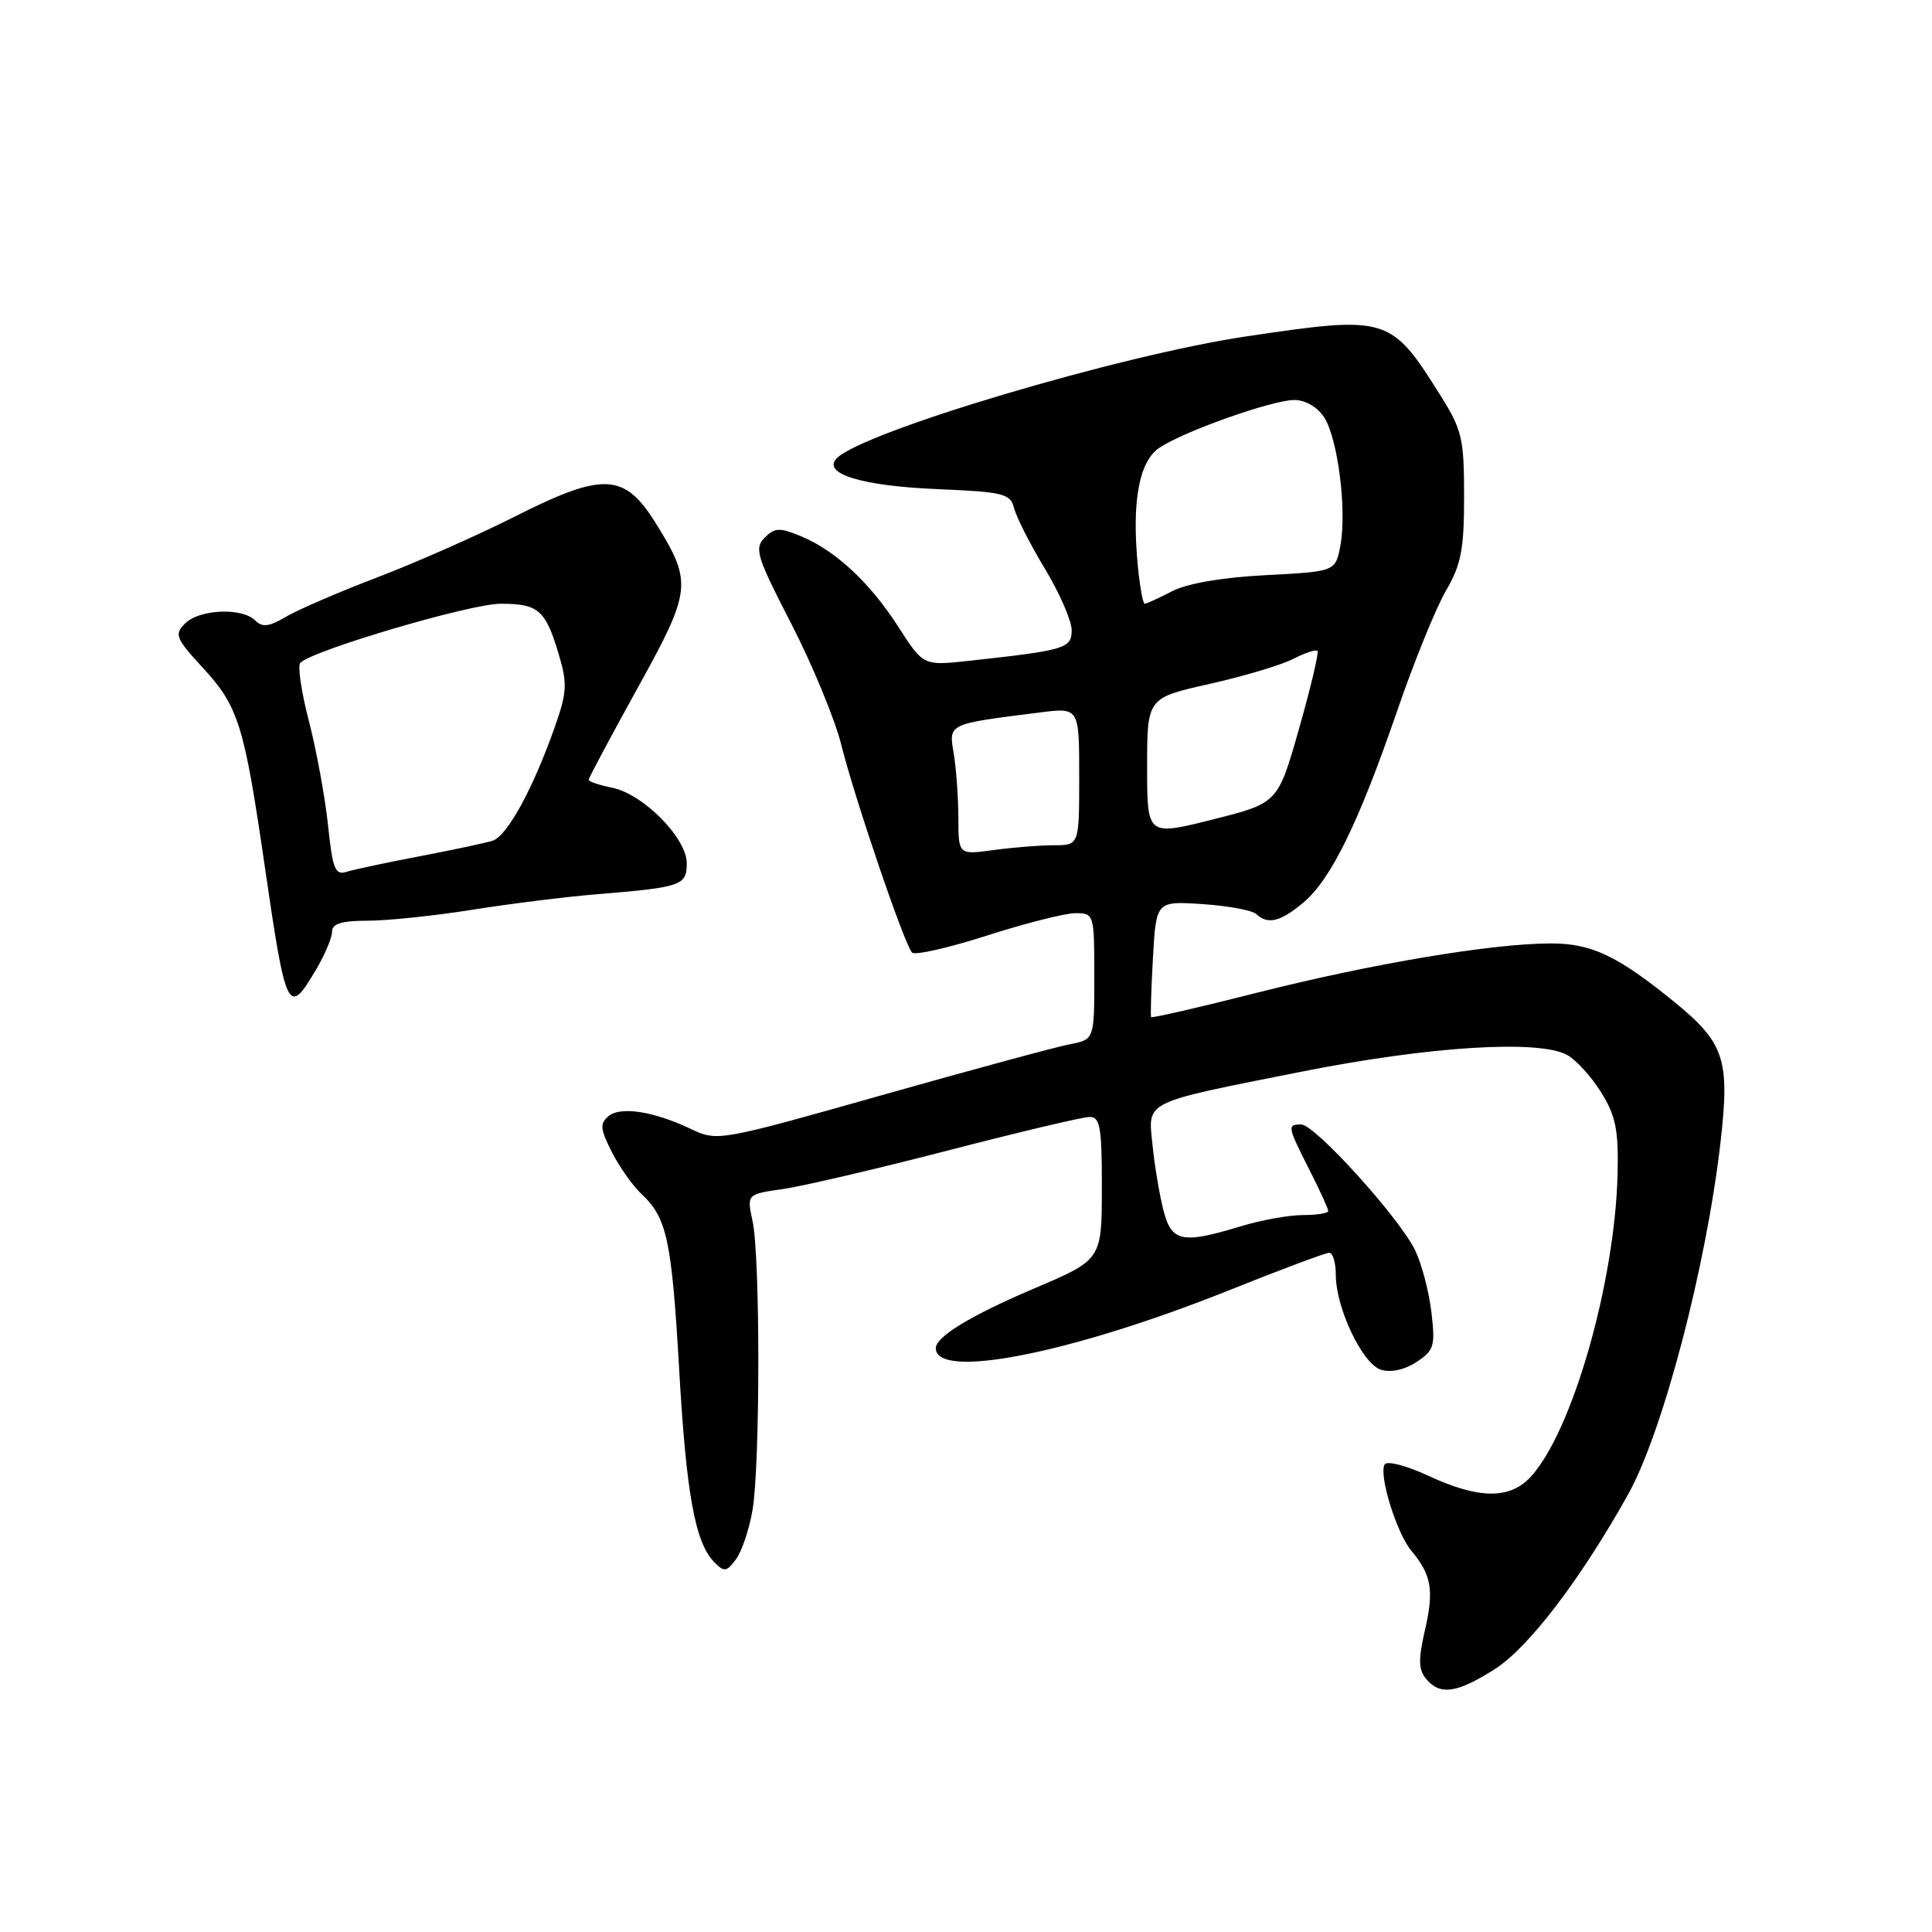 <?xml version="1.0" encoding="UTF-8" standalone="no"?>
<!DOCTYPE svg PUBLIC "-//W3C//DTD SVG 1.1//EN" "http://www.w3.org/Graphics/SVG/1.1/DTD/svg11.dtd" >
<svg xmlns="http://www.w3.org/2000/svg" xmlns:xlink="http://www.w3.org/1999/xlink" version="1.1" viewBox="0 0 256 256">
 <g >
 <path fill="currentColor"
d=" M 198.05 221.18 C 202.53 218.34 209.43 209.30 215.74 198.00 C 220.34 189.75 226.11 167.76 227.99 151.24 C 229.23 140.34 228.50 138.17 221.77 132.69 C 214.29 126.62 210.88 125.01 205.50 125.01 C 197.73 125.01 181.85 127.68 166.61 131.53 C 158.97 133.47 152.63 134.93 152.53 134.77 C 152.43 134.62 152.54 131.10 152.77 126.94 C 153.20 119.39 153.20 119.39 159.35 119.80 C 162.73 120.03 165.93 120.62 166.45 121.11 C 167.99 122.56 169.67 122.15 172.72 119.58 C 176.37 116.51 180.05 108.98 185.13 94.20 C 187.34 87.76 190.24 80.62 191.57 78.32 C 193.62 74.80 194.00 72.82 194.00 65.77 C 194.00 58.13 193.73 56.96 190.90 52.45 C 184.28 41.90 183.91 41.79 165.17 44.57 C 148.45 47.05 114.43 57.17 110.89 60.71 C 108.85 62.75 114.15 64.39 124.17 64.81 C 133.04 65.19 133.88 65.40 134.38 67.36 C 134.68 68.54 136.51 72.14 138.46 75.37 C 140.41 78.60 142.00 82.26 142.00 83.49 C 142.00 85.92 141.19 86.16 128.42 87.56 C 122.35 88.22 122.35 88.22 119.09 83.14 C 115.29 77.21 110.72 72.96 106.13 71.05 C 103.30 69.88 102.66 69.91 101.32 71.25 C 99.92 72.66 100.26 73.76 104.85 82.65 C 107.64 88.07 110.62 95.28 111.47 98.68 C 113.26 105.84 119.84 125.16 120.85 126.22 C 121.23 126.61 125.69 125.60 130.77 123.97 C 135.85 122.34 141.13 121.00 142.50 121.00 C 144.97 121.00 145.00 121.11 145.00 129.38 C 145.00 137.75 145.00 137.75 141.75 138.37 C 139.96 138.71 128.73 141.76 116.80 145.13 C 95.39 151.19 95.04 151.25 91.63 149.63 C 86.63 147.25 82.23 146.56 80.62 147.90 C 79.46 148.87 79.53 149.61 81.08 152.67 C 82.10 154.66 83.87 157.17 85.03 158.24 C 88.37 161.36 89.01 164.35 89.99 181.41 C 90.94 198.01 92.10 204.41 94.65 207.00 C 95.96 208.33 96.28 208.29 97.52 206.61 C 98.29 205.58 99.27 202.65 99.71 200.11 C 100.73 194.19 100.74 166.62 99.73 161.87 C 98.95 158.23 98.95 158.23 103.73 157.56 C 106.35 157.18 116.21 154.88 125.63 152.44 C 135.05 150.00 143.48 148.00 144.38 148.00 C 145.75 148.00 146.00 149.35 146.00 156.88 C 146.00 167.04 146.12 166.85 136.82 170.82 C 128.60 174.33 124.00 177.13 124.00 178.64 C 124.00 182.88 141.95 179.33 162.88 170.96 C 169.68 168.23 175.65 166.00 176.13 166.00 C 176.61 166.00 177.00 167.31 177.00 168.92 C 177.00 173.30 180.52 180.71 182.97 181.49 C 184.29 181.91 186.08 181.52 187.68 180.48 C 190.03 178.94 190.20 178.36 189.67 173.89 C 189.36 171.20 188.40 167.53 187.54 165.73 C 185.52 161.47 174.25 149.00 172.42 149.00 C 170.54 149.00 170.59 149.25 173.50 155.00 C 174.88 157.71 176.00 160.17 176.00 160.47 C 176.00 160.76 174.50 161.00 172.66 161.00 C 170.82 161.00 167.11 161.67 164.41 162.49 C 156.57 164.87 155.22 164.58 154.13 160.25 C 153.62 158.19 152.97 154.33 152.71 151.68 C 152.12 145.79 151.24 146.22 172.68 141.96 C 189.48 138.63 203.90 137.74 207.66 139.79 C 208.85 140.44 210.87 142.67 212.16 144.74 C 214.09 147.84 214.47 149.72 214.34 155.50 C 214.00 170.00 208.28 189.87 202.77 195.75 C 200.00 198.69 195.89 198.63 189.27 195.55 C 186.40 194.21 183.79 193.53 183.48 194.04 C 182.65 195.38 185.06 203.16 187.02 205.50 C 189.68 208.67 190.03 210.70 188.82 215.98 C 187.92 219.86 187.95 221.24 188.96 222.45 C 190.81 224.68 193.02 224.37 198.05 221.18 Z  M 41.90 128.44 C 43.06 126.49 44.00 124.24 44.00 123.44 C 44.00 122.39 45.28 122.00 48.75 122.00 C 51.36 121.99 57.55 121.35 62.50 120.56 C 67.45 119.77 74.88 118.84 79.00 118.50 C 90.33 117.57 91.00 117.34 91.00 114.38 C 91.00 111.04 85.21 105.19 81.09 104.37 C 79.39 104.03 78.00 103.56 78.00 103.33 C 78.00 103.09 80.92 97.62 84.49 91.16 C 91.64 78.24 91.76 77.20 86.97 69.45 C 82.76 62.63 80.00 62.49 68.15 68.48 C 63.27 70.94 55.11 74.55 50.03 76.49 C 44.94 78.43 39.48 80.79 37.90 81.72 C 35.65 83.05 34.76 83.16 33.81 82.21 C 32.08 80.48 26.43 80.72 24.54 82.60 C 23.07 84.07 23.26 84.56 26.89 88.50 C 31.58 93.58 32.36 96.09 35.04 114.50 C 37.91 134.24 38.17 134.77 41.90 128.44 Z  M 126.99 108.39 C 126.98 105.70 126.71 101.87 126.38 99.88 C 125.71 95.85 125.48 95.96 137.75 94.41 C 143.00 93.74 143.00 93.74 143.00 102.87 C 143.00 112.00 143.00 112.00 139.64 112.00 C 137.79 112.00 134.19 112.29 131.64 112.64 C 127.00 113.27 127.00 113.27 126.99 108.39 Z  M 152.00 101.63 C 152.00 92.48 152.00 92.48 160.25 90.63 C 164.79 89.61 169.78 88.12 171.34 87.32 C 172.91 86.51 174.36 86.03 174.57 86.24 C 174.78 86.45 173.69 91.08 172.14 96.52 C 169.33 106.42 169.33 106.42 160.67 108.59 C 152.00 110.77 152.00 110.77 152.00 101.63 Z  M 150.76 74.89 C 149.95 66.41 150.94 61.08 153.67 59.30 C 157.05 57.08 168.62 53.00 171.52 53.00 C 172.95 53.00 174.57 53.94 175.44 55.27 C 177.27 58.06 178.48 67.61 177.61 72.28 C 176.96 75.73 176.96 75.73 167.72 76.21 C 161.95 76.51 157.29 77.31 155.29 78.35 C 153.54 79.26 151.91 80.00 151.68 80.00 C 151.44 80.00 151.03 77.70 150.76 74.89 Z  M 43.46 109.29 C 43.06 105.56 41.92 99.35 40.92 95.50 C 39.92 91.65 39.41 88.19 39.80 87.82 C 41.53 86.13 62.34 80.00 66.32 80.00 C 71.37 80.00 72.29 80.80 74.07 86.81 C 75.19 90.57 75.12 91.78 73.52 96.31 C 70.63 104.52 67.19 110.80 65.27 111.40 C 64.30 111.71 59.94 112.63 55.60 113.46 C 51.25 114.29 46.90 115.21 45.93 115.52 C 44.41 116.01 44.07 115.16 43.46 109.29 Z "/>
</g>
</svg>